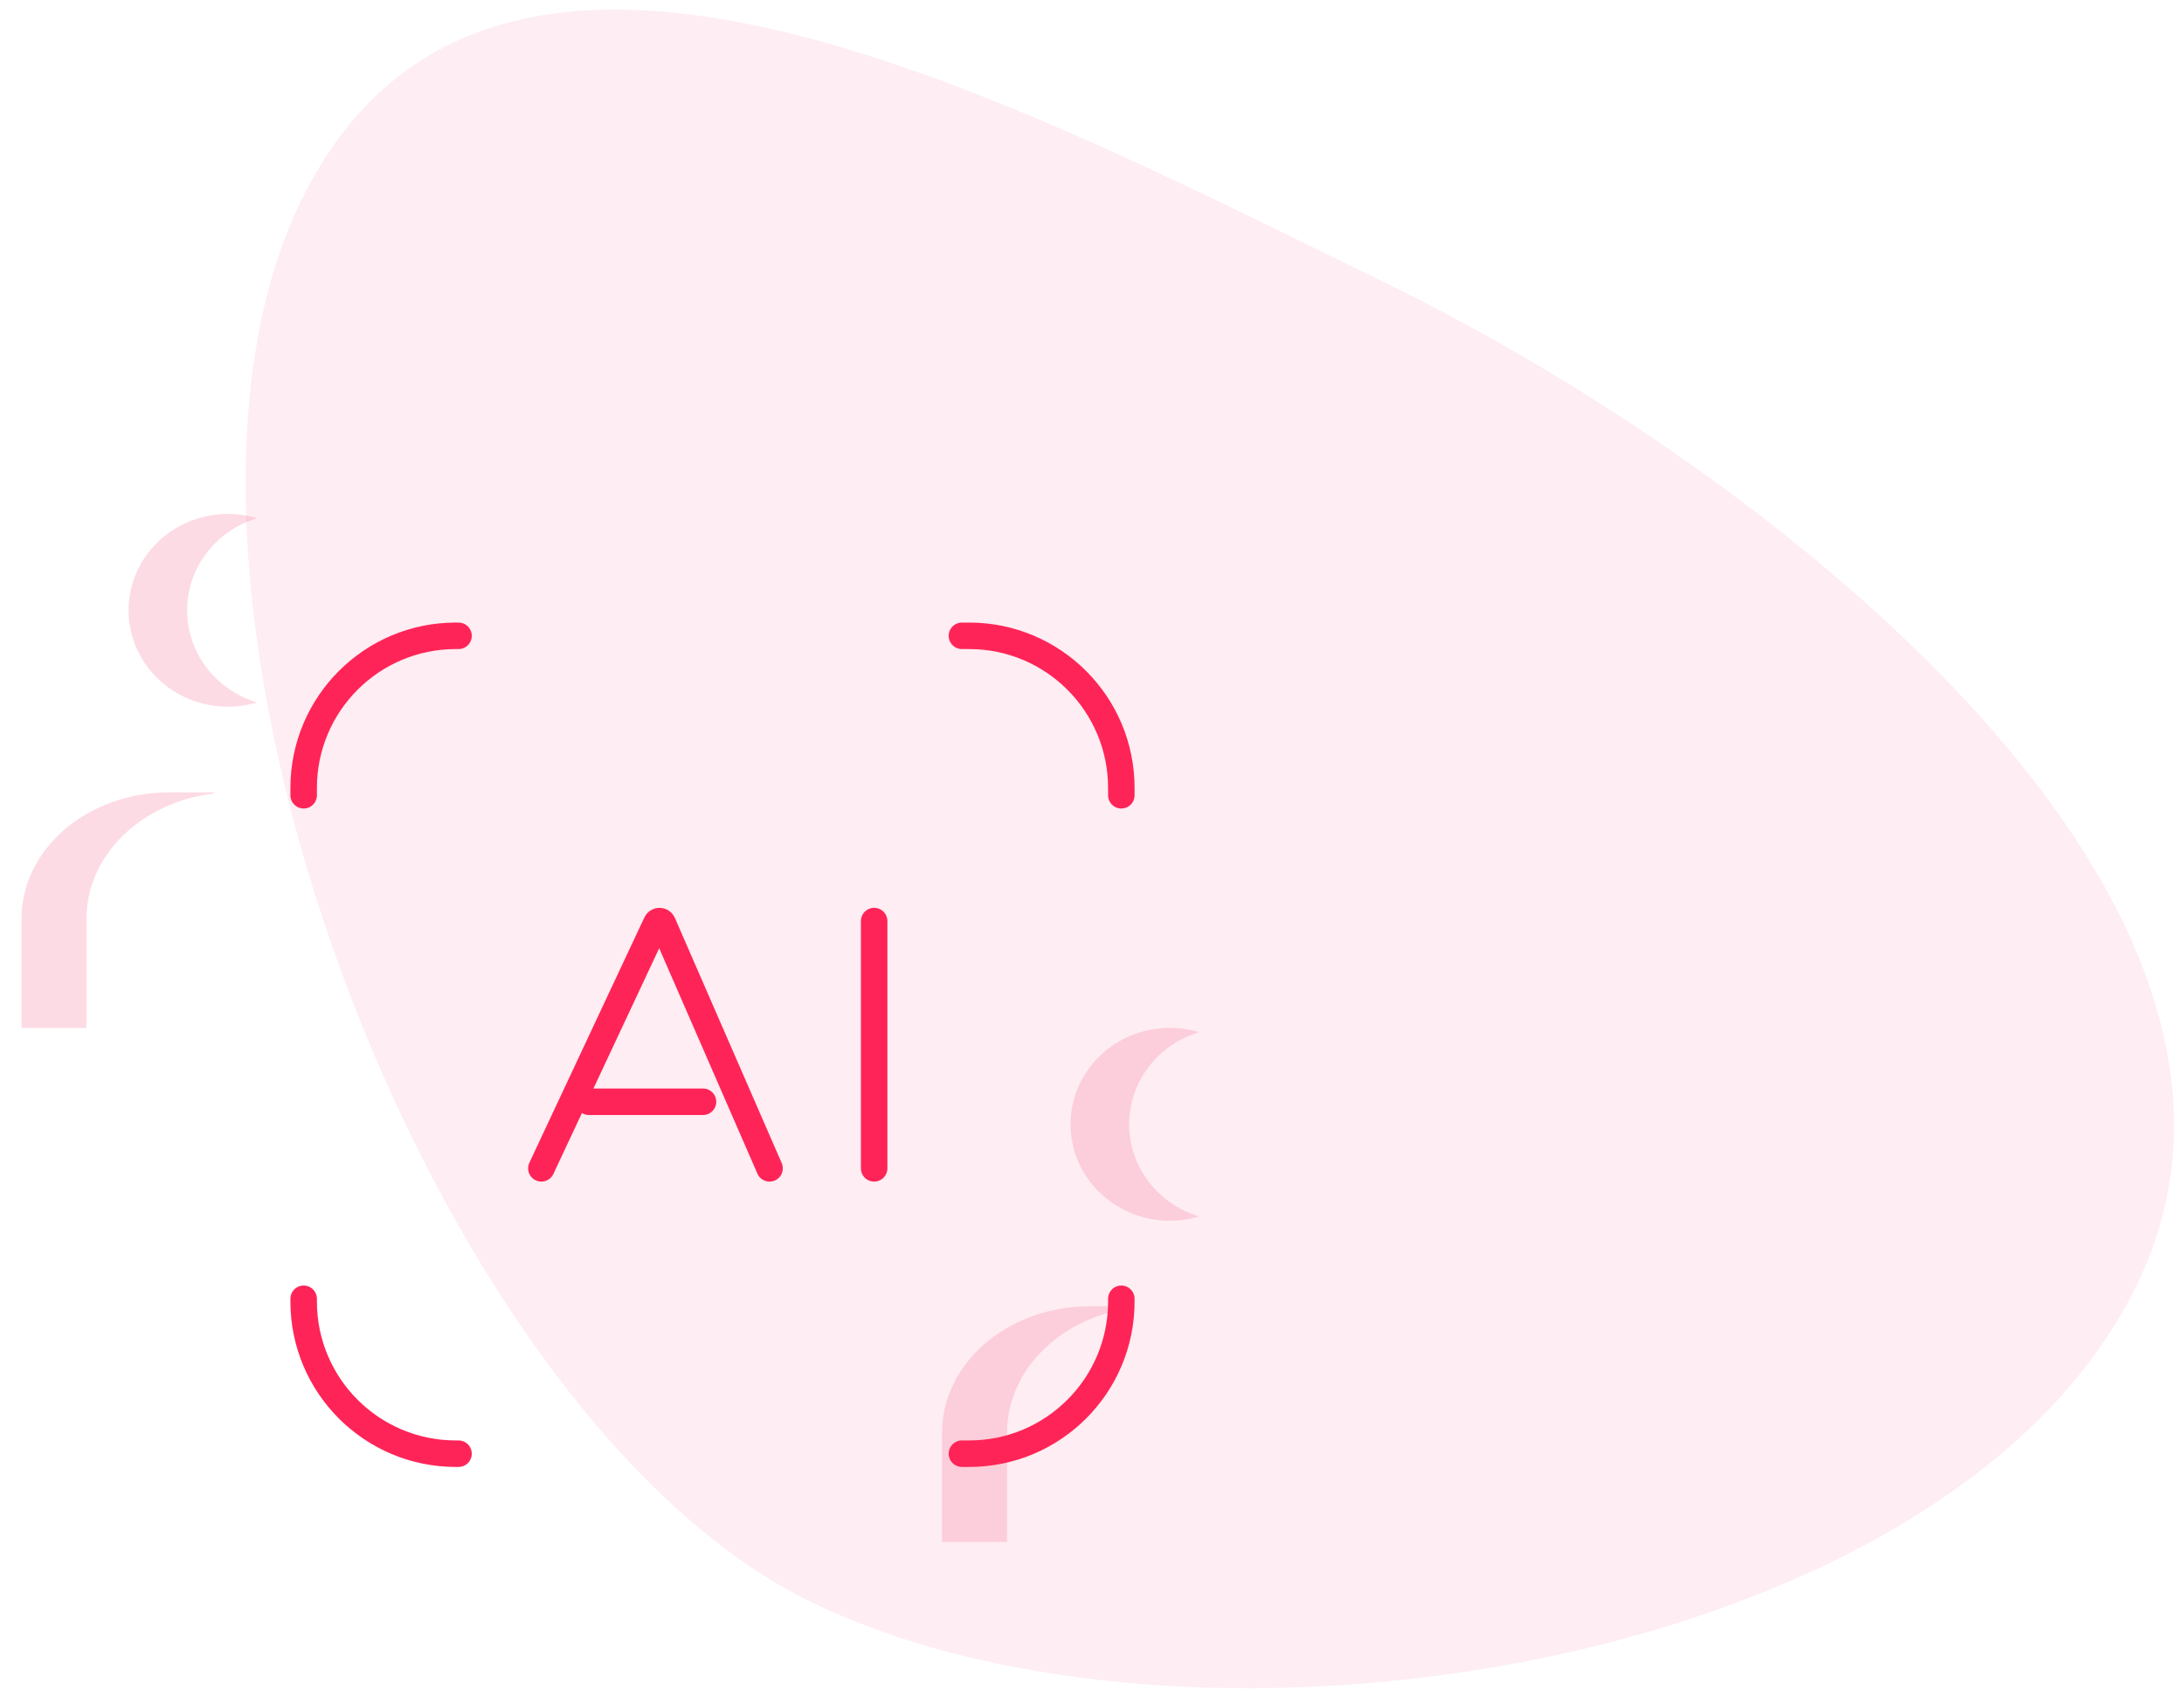 <svg width="100" height="78" viewBox="0 0 100 78" fill="none" xmlns="http://www.w3.org/2000/svg">
<path fill-rule="evenodd" clip-rule="evenodd" d="M37.12 73.32C54.637 81.864 89.285 76.354 97.829 58.837C106.373 41.32 81.029 21.532 63.512 12.988C45.995 4.445 22.328 -8.319 13.784 9.198C5.24 26.715 19.612 64.775 37.12 73.32Z" fill="#F74F78" fill-opacity="0.1"/>
<path opacity="0.2" d="M51.961 59.849L51.944 59.796H49.885C46.157 59.803 43.138 62.388 43.138 65.573V70.579H46.111V65.573C46.112 62.685 48.611 60.241 51.961 59.849ZM51.699 51.464C51.7 49.53 52.998 47.821 54.901 47.248C53.036 46.692 51.013 47.353 49.873 48.891C49.318 49.635 49.018 50.538 49.018 51.465C49.018 52.393 49.318 53.295 49.873 54.039C51.012 55.578 53.035 56.237 54.901 55.682C52.998 55.108 51.7 53.4 51.699 51.467V51.464ZM8.568 27.938C8.569 26.003 9.866 24.294 11.77 23.721C9.905 23.164 7.881 23.825 6.741 25.363C6.187 26.107 5.887 27.009 5.887 27.937C5.887 28.865 6.187 29.767 6.741 30.511C7.88 32.05 9.904 32.709 11.77 32.154C9.866 31.58 8.569 29.871 8.568 27.938ZM9.81 36.323L9.793 36.27H7.734C4.006 36.277 0.987 38.861 0.987 42.047V47.053H3.96V42.047C3.962 39.158 6.46 36.715 9.81 36.323Z" fill="#F74F78"/>
<path d="M51.343 36.403V36.069C51.343 32.222 48.224 29.104 44.377 29.104H44.044M51.343 59.451V59.577C51.343 63.423 48.224 66.542 44.377 66.542H44.044M20.995 66.542H20.87C17.023 66.542 13.904 63.424 13.904 59.577V59.451M13.904 36.403V36.069C13.904 32.222 17.023 29.104 20.87 29.104H20.995" stroke="#FF2457" stroke-width="1.213" stroke-linecap="round" stroke-linejoin="round"/>
<path d="M24.788 53.481L30.052 42.255C30.078 42.198 30.135 42.162 30.197 42.162C30.261 42.162 30.319 42.2 30.344 42.258L35.236 53.481M26.965 50.433H32.189M40.025 53.481V42.162" stroke="#FF2457" stroke-width="1.213" stroke-linecap="round"/>
</svg>
